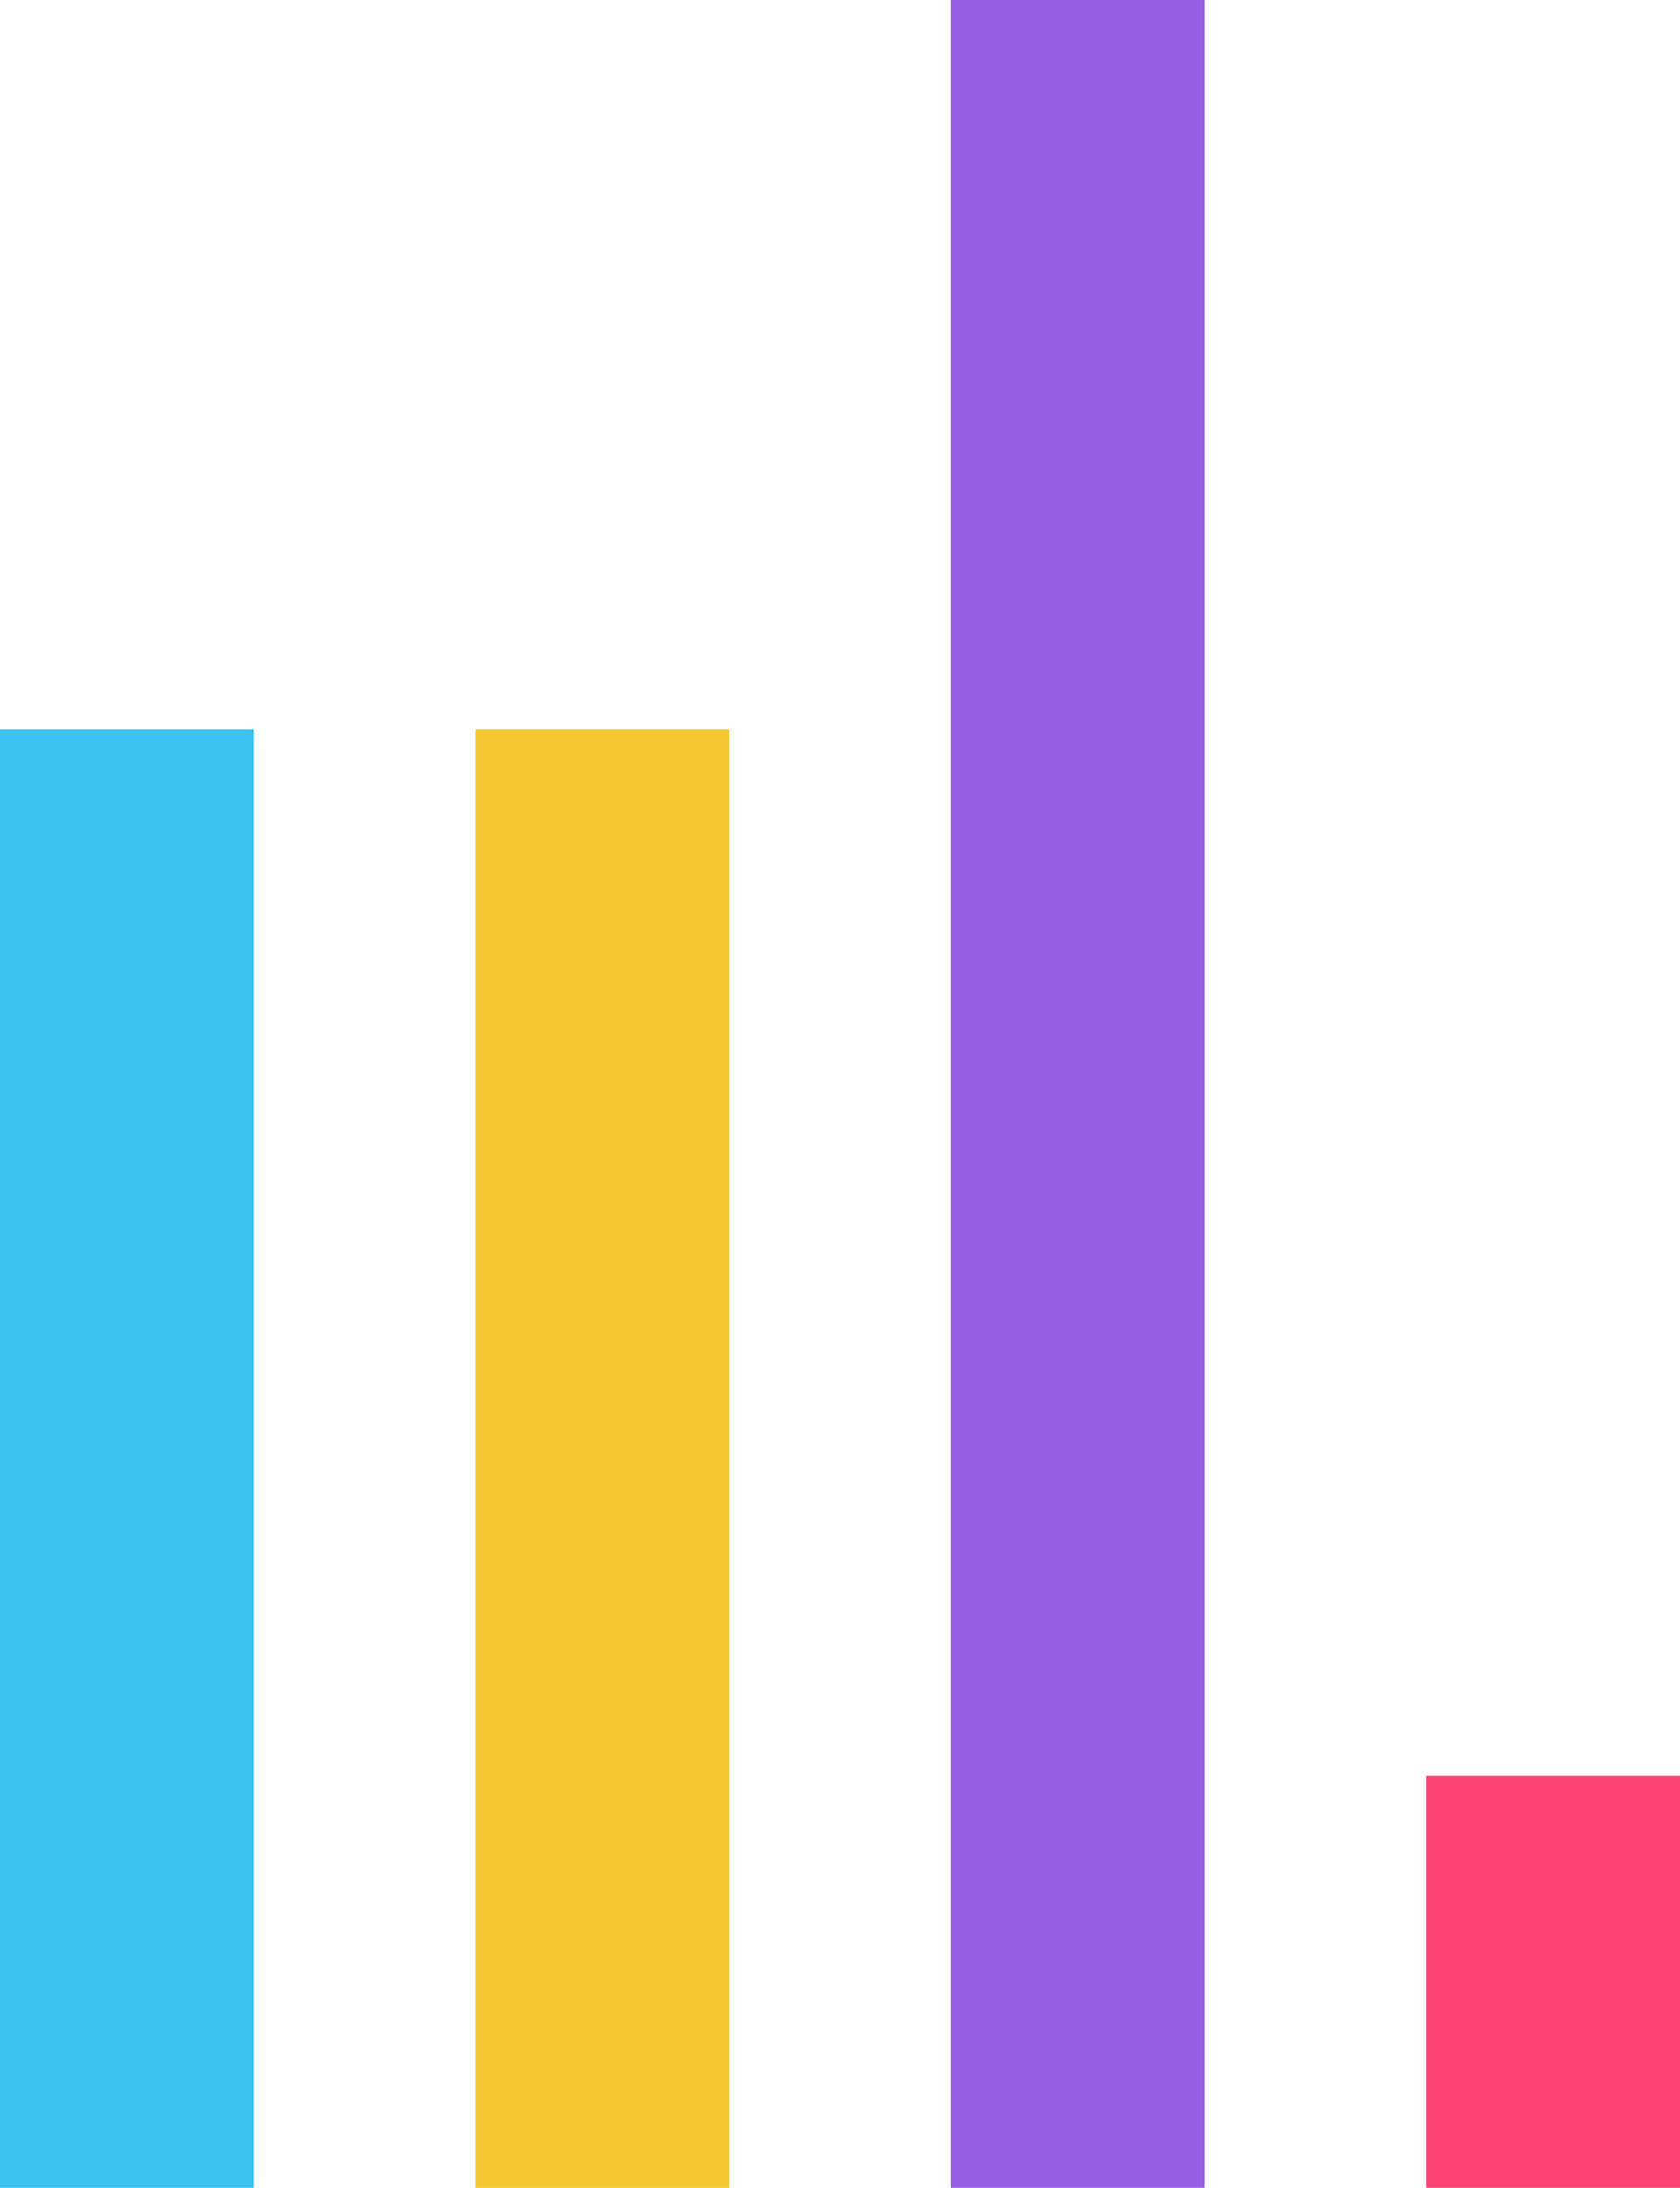 <svg width="53" height="69" viewBox="0 0 53 69" fill="none" xmlns="http://www.w3.org/2000/svg">
<rect y="23" width="8" height="46" fill="#3AC3EE"/>
<rect x="15" y="23" width="8" height="46" fill="#F4C731"/>
<rect x="30" width="8" height="69" fill="#955FE5"/>
<rect x="45" y="56" width="8" height="13" fill="#FD4274"/>
</svg>
